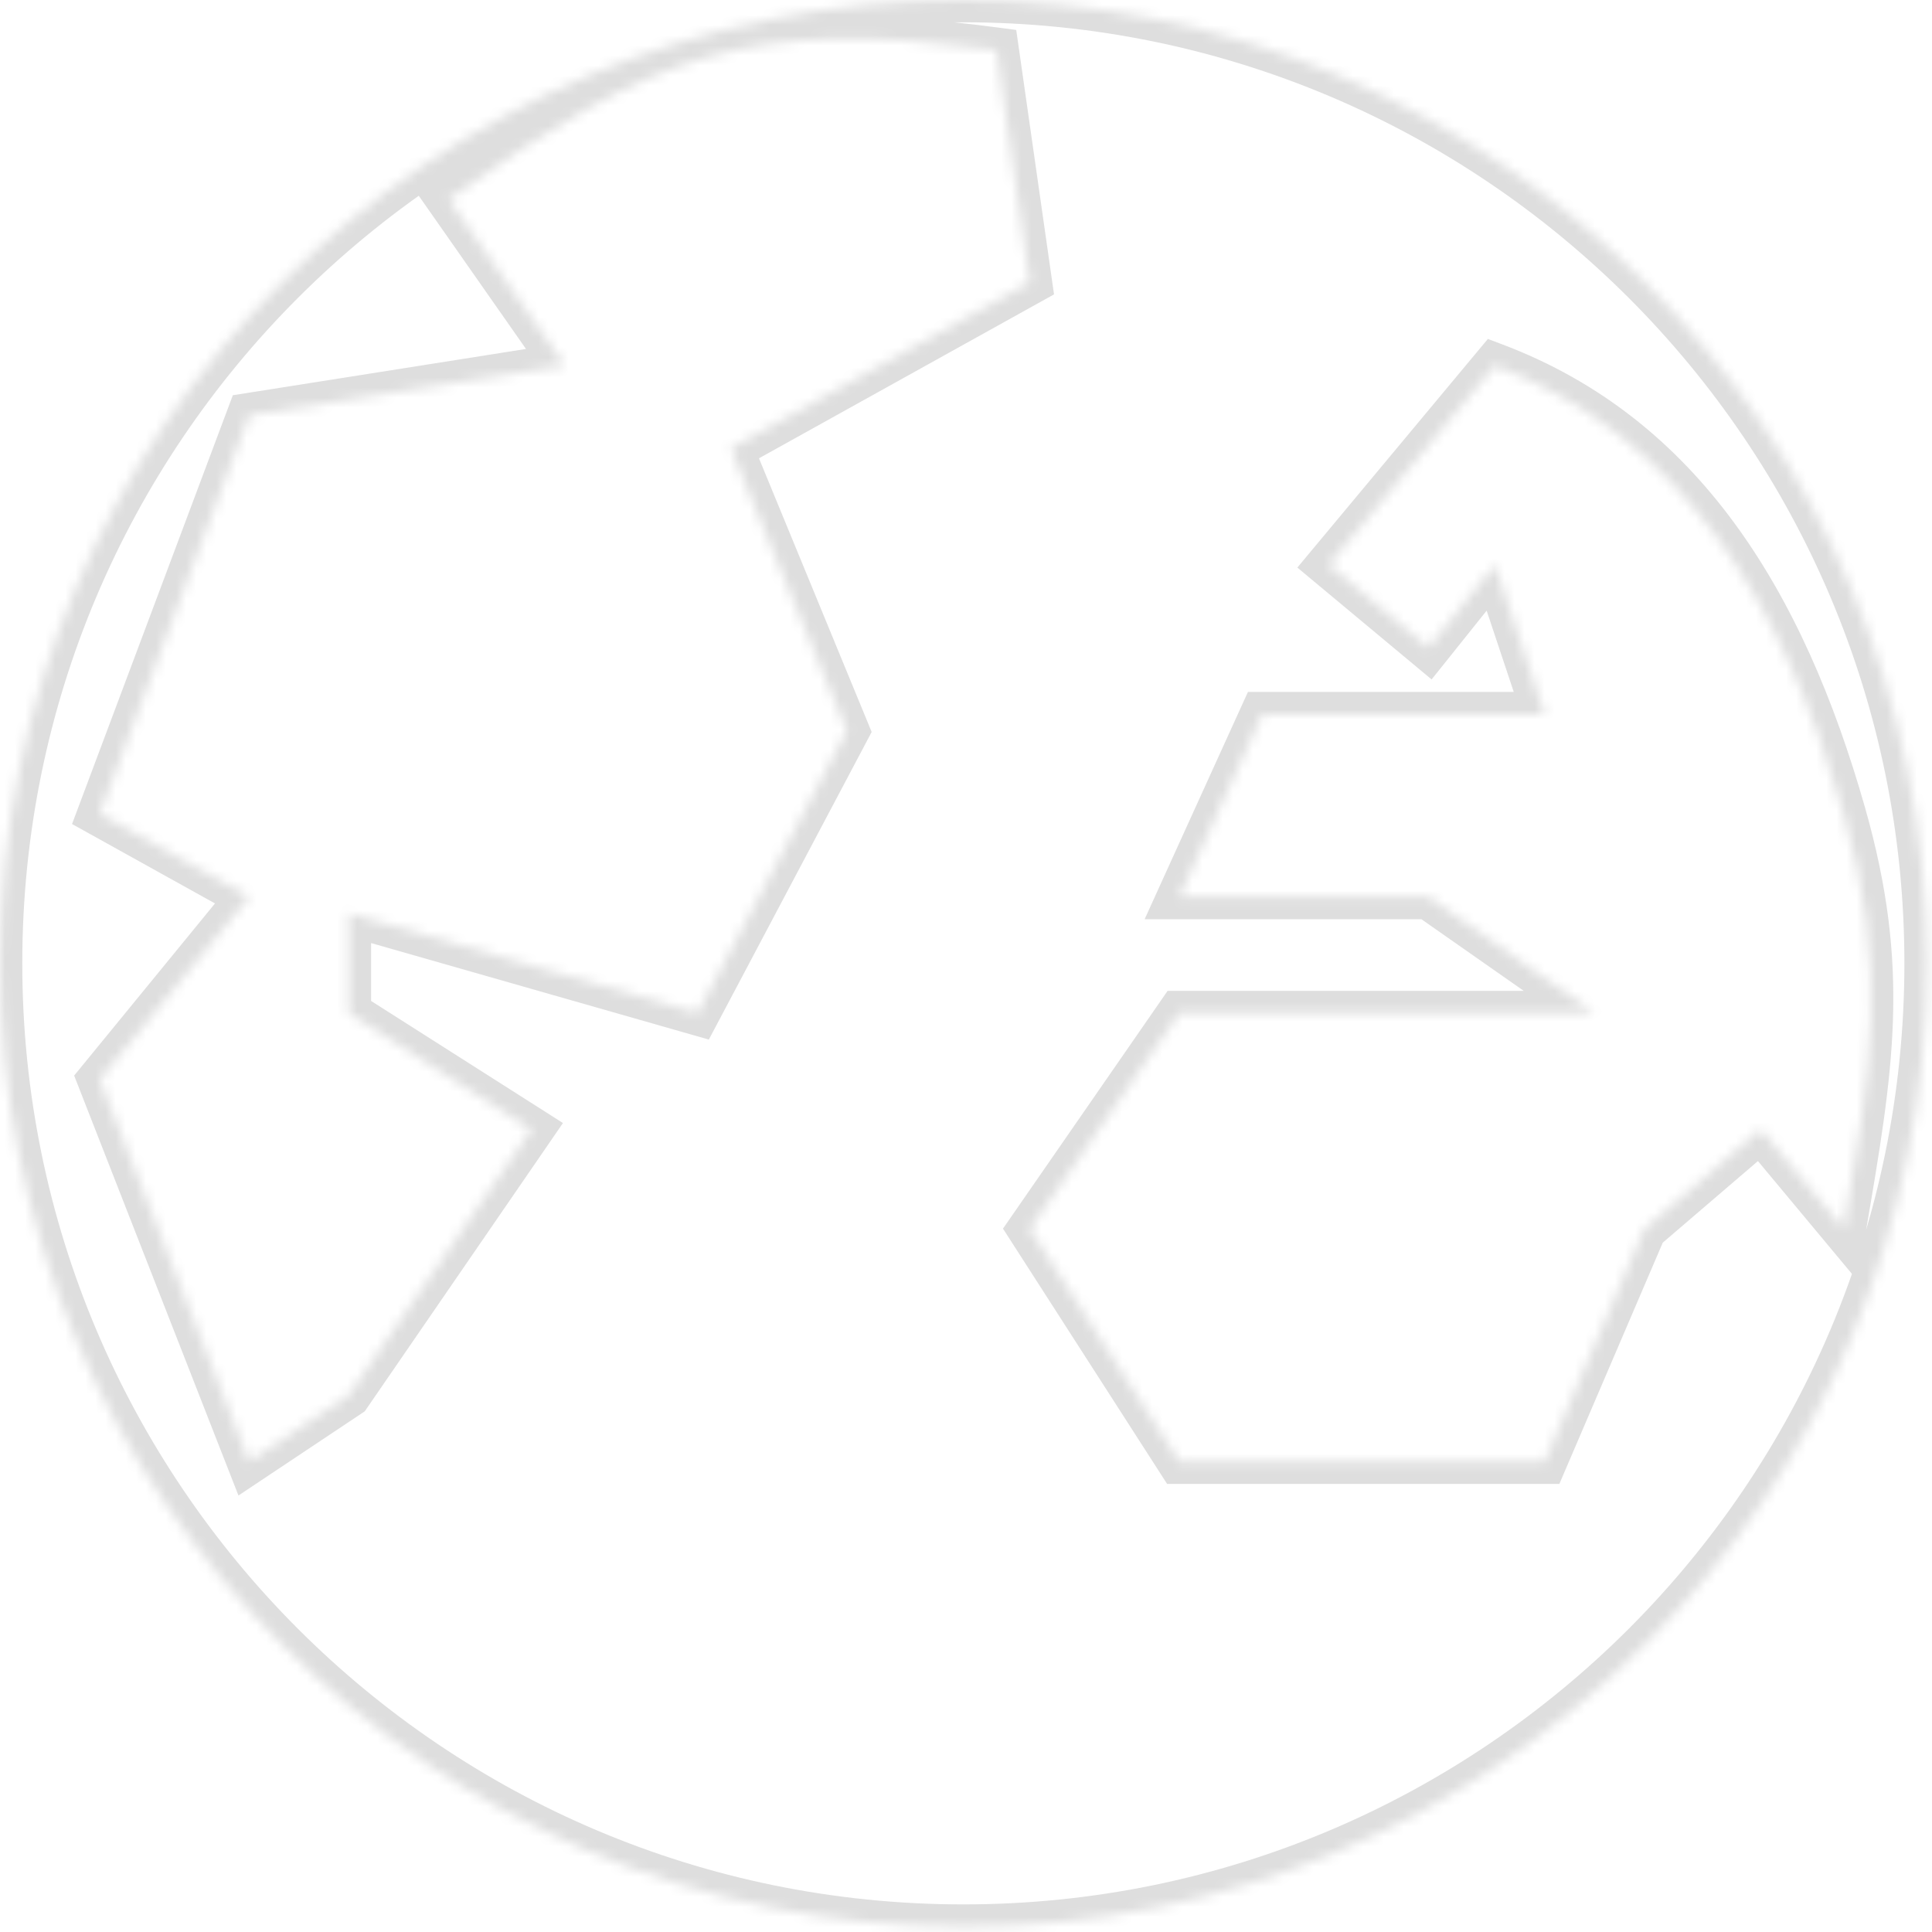 <svg width="192" height="192" viewBox="0 0 192 192" fill="none" xmlns="http://www.w3.org/2000/svg">
<g opacity="0.36">
<mask id="path-1-inside-1" fill="white">
<path fill-rule="evenodd" clip-rule="evenodd" d="M95.736 191.472C148.609 191.472 191.472 148.609 191.472 95.736C191.472 42.862 148.609 0 95.736 0C42.862 0 0 42.862 0 95.736C0 148.609 42.862 191.472 95.736 191.472ZM44.567 19.808L56.121 36.314L24.759 41.266L9.904 80.88L24.759 89.133L9.904 107.29L24.759 145.254L34.663 138.652L52.82 112.242L34.663 100.688V90.784L69.326 100.688L84.181 72.627L72.627 44.567L102.338 28.061L99.037 4.952C74.457 1.702 64.877 5.277 44.567 19.808ZM148.556 36.314L132.049 56.121L141.953 64.374L148.556 56.121L153.507 70.977H125.447L117.194 89.133H141.953L158.459 100.688H117.194L102.338 122.146L117.194 145.254H153.507L163.411 122.146L174.965 112.242L183.218 122.146L183.225 122.106C185.976 106.015 187.625 96.368 183.218 80.88C177.184 59.673 167.04 43.311 148.556 36.314Z"/>
</mask>
<path d="M56.121 36.314L56.466 38.502L59.969 37.949L57.935 35.043L56.121 36.314ZM44.567 19.808L43.278 18.006L41.495 19.282L42.752 21.078L44.567 19.808ZM24.759 41.266L24.414 39.078L23.139 39.279L22.685 40.488L24.759 41.266ZM9.904 80.88L7.83 80.103L7.159 81.89L8.828 82.817L9.904 80.88ZM24.759 89.133L26.474 90.536L28.152 88.484L25.835 87.197L24.759 89.133ZM9.904 107.29L8.189 105.888L7.369 106.891L7.841 108.097L9.904 107.29ZM24.759 145.254L22.696 146.062L23.699 148.623L25.988 147.097L24.759 145.254ZM34.663 138.652L35.892 140.495L36.246 140.258L36.488 139.907L34.663 138.652ZM52.82 112.242L54.645 113.497L55.945 111.606L54.009 110.373L52.82 112.242ZM34.663 100.688H32.448V101.904L33.474 102.557L34.663 100.688ZM34.663 90.784L35.271 88.654L32.448 87.847V90.784H34.663ZM69.326 100.688L68.717 102.818L70.444 103.311L71.284 101.724L69.326 100.688ZM84.181 72.627L86.139 73.664L86.625 72.745L86.23 71.784L84.181 72.627ZM72.627 44.567L71.551 42.63L69.829 43.588L70.579 45.41L72.627 44.567ZM102.338 28.061L103.414 29.997L104.747 29.256L104.531 27.747L102.338 28.061ZM99.037 4.952L101.23 4.639L100.992 2.976L99.327 2.756L99.037 4.952ZM132.049 56.121L130.348 54.703L128.93 56.405L130.631 57.823L132.049 56.121ZM148.556 36.314L149.34 34.242L147.864 33.684L146.854 34.896L148.556 36.314ZM141.953 64.374L140.535 66.076L142.271 67.522L143.683 65.758L141.953 64.374ZM148.556 56.121L150.657 55.421L149.369 51.558L146.826 54.737L148.556 56.121ZM153.507 70.977V73.192H156.581L155.609 70.276L153.507 70.977ZM125.447 70.977V68.762H124.021L123.43 70.06L125.447 70.977ZM117.194 89.133L115.177 88.217L113.754 91.349H117.194V89.133ZM141.953 89.133L143.223 87.319L142.651 86.918H141.953V89.133ZM158.459 100.688V102.903H165.486L159.729 98.873L158.459 100.688ZM117.194 100.688V98.473H116.033L115.373 99.427L117.194 100.688ZM102.338 122.146L100.517 120.885L99.676 122.1L100.475 123.344L102.338 122.146ZM117.194 145.254L115.331 146.452L115.984 147.469H117.194V145.254ZM153.507 145.254V147.469H154.968L155.543 146.127L153.507 145.254ZM163.411 122.146L161.97 120.464L161.578 120.799L161.375 121.273L163.411 122.146ZM174.965 112.242L176.667 110.824L175.229 109.099L173.524 110.56L174.965 112.242ZM183.218 122.146L181.517 123.564L184.591 127.253L185.402 122.52L183.218 122.146ZM183.225 122.106L185.408 122.48L185.409 122.48L183.225 122.106ZM183.218 80.88L181.088 81.487L181.088 81.487L183.218 80.88ZM189.257 95.736C189.257 147.386 147.386 189.257 95.736 189.257V193.687C149.833 193.687 193.687 149.833 193.687 95.736H189.257ZM95.736 2.215C147.386 2.215 189.257 44.086 189.257 95.736H193.687C193.687 41.639 149.833 -2.215 95.736 -2.215V2.215ZM2.215 95.736C2.215 44.086 44.086 2.215 95.736 2.215V-2.215C41.639 -2.215 -2.215 41.639 -2.215 95.736H2.215ZM95.736 189.257C44.086 189.257 2.215 147.386 2.215 95.736H-2.215C-2.215 149.833 41.639 193.687 95.736 193.687V189.257ZM57.935 35.043L46.381 18.537L42.752 21.078L54.306 37.584L57.935 35.043ZM25.105 43.453L56.466 38.502L55.775 34.126L24.414 39.078L25.105 43.453ZM11.978 81.658L26.833 42.043L22.685 40.488L7.83 80.103L11.978 81.658ZM25.835 87.197L10.979 78.944L8.828 82.817L23.683 91.07L25.835 87.197ZM11.618 108.693L26.474 90.536L23.045 87.731L8.189 105.888L11.618 108.693ZM26.822 144.447L11.966 106.483L7.841 108.097L22.696 146.062L26.822 144.447ZM33.434 136.809L23.53 143.411L25.988 147.097L35.892 140.495L33.434 136.809ZM50.994 110.987L32.838 137.397L36.488 139.907L54.645 113.497L50.994 110.987ZM33.474 102.557L51.63 114.111L54.009 110.373L35.852 98.819L33.474 102.557ZM32.448 90.784V100.688H36.878V90.784H32.448ZM69.934 98.558L35.271 88.654L34.054 92.914L68.717 102.818L69.934 98.558ZM82.224 71.591L67.368 99.651L71.284 101.724L86.139 73.664L82.224 71.591ZM70.579 45.41L82.133 73.471L86.23 71.784L74.675 43.723L70.579 45.41ZM101.262 26.124L71.551 42.63L73.703 46.503L103.414 29.997L101.262 26.124ZM96.844 5.265L100.145 28.374L104.531 27.747L101.23 4.639L96.844 5.265ZM45.855 21.609C55.983 14.364 63.195 10.033 70.813 7.841C78.394 5.659 86.585 5.54 98.747 7.148L99.327 2.756C86.909 1.114 78.019 1.157 69.588 3.583C61.193 5.999 53.46 10.721 43.278 18.006L45.855 21.609ZM133.751 57.539L150.257 37.732L146.854 34.896L130.348 54.703L133.751 57.539ZM143.371 62.672L133.467 54.419L130.631 57.823L140.535 66.076L143.371 62.672ZM146.826 54.737L140.223 62.99L143.683 65.758L150.285 57.505L146.826 54.737ZM155.609 70.276L150.657 55.421L146.454 56.822L151.406 71.677L155.609 70.276ZM125.447 73.192H153.507V68.762H125.447V73.192ZM119.21 90.05L127.463 71.893L123.43 70.06L115.177 88.217L119.21 90.05ZM141.953 86.918H117.194V91.349H141.953V86.918ZM159.729 98.873L143.223 87.319L140.683 90.948L157.189 102.502L159.729 98.873ZM117.194 102.903H158.459V98.473H117.194V102.903ZM104.159 123.407L119.015 101.949L115.373 99.427L100.517 120.885L104.159 123.407ZM119.057 144.057L104.201 120.948L100.475 123.344L115.331 146.452L119.057 144.057ZM153.507 143.039H117.194V147.469H153.507V143.039ZM161.375 121.273L151.471 144.382L155.543 146.127L165.447 123.018L161.375 121.273ZM173.524 110.56L161.97 120.464L164.853 123.828L176.407 113.924L173.524 110.56ZM184.92 120.728L176.667 110.824L173.264 113.66L181.517 123.564L184.92 120.728ZM181.042 121.733L181.035 121.772L185.402 122.52L185.408 122.48L181.042 121.733ZM181.088 81.487C185.347 96.452 183.789 105.662 181.042 121.733L185.409 122.48C188.163 106.368 189.904 96.283 185.349 80.274L181.088 81.487ZM147.771 38.385C165.301 45.021 175.136 60.57 181.088 81.487L185.349 80.274C179.232 58.777 168.78 41.601 149.34 34.242L147.771 38.385Z" fill="black" fill-opacity="0.36" mask="url(#path-1-inside-1)"/>
</g>
</svg>
